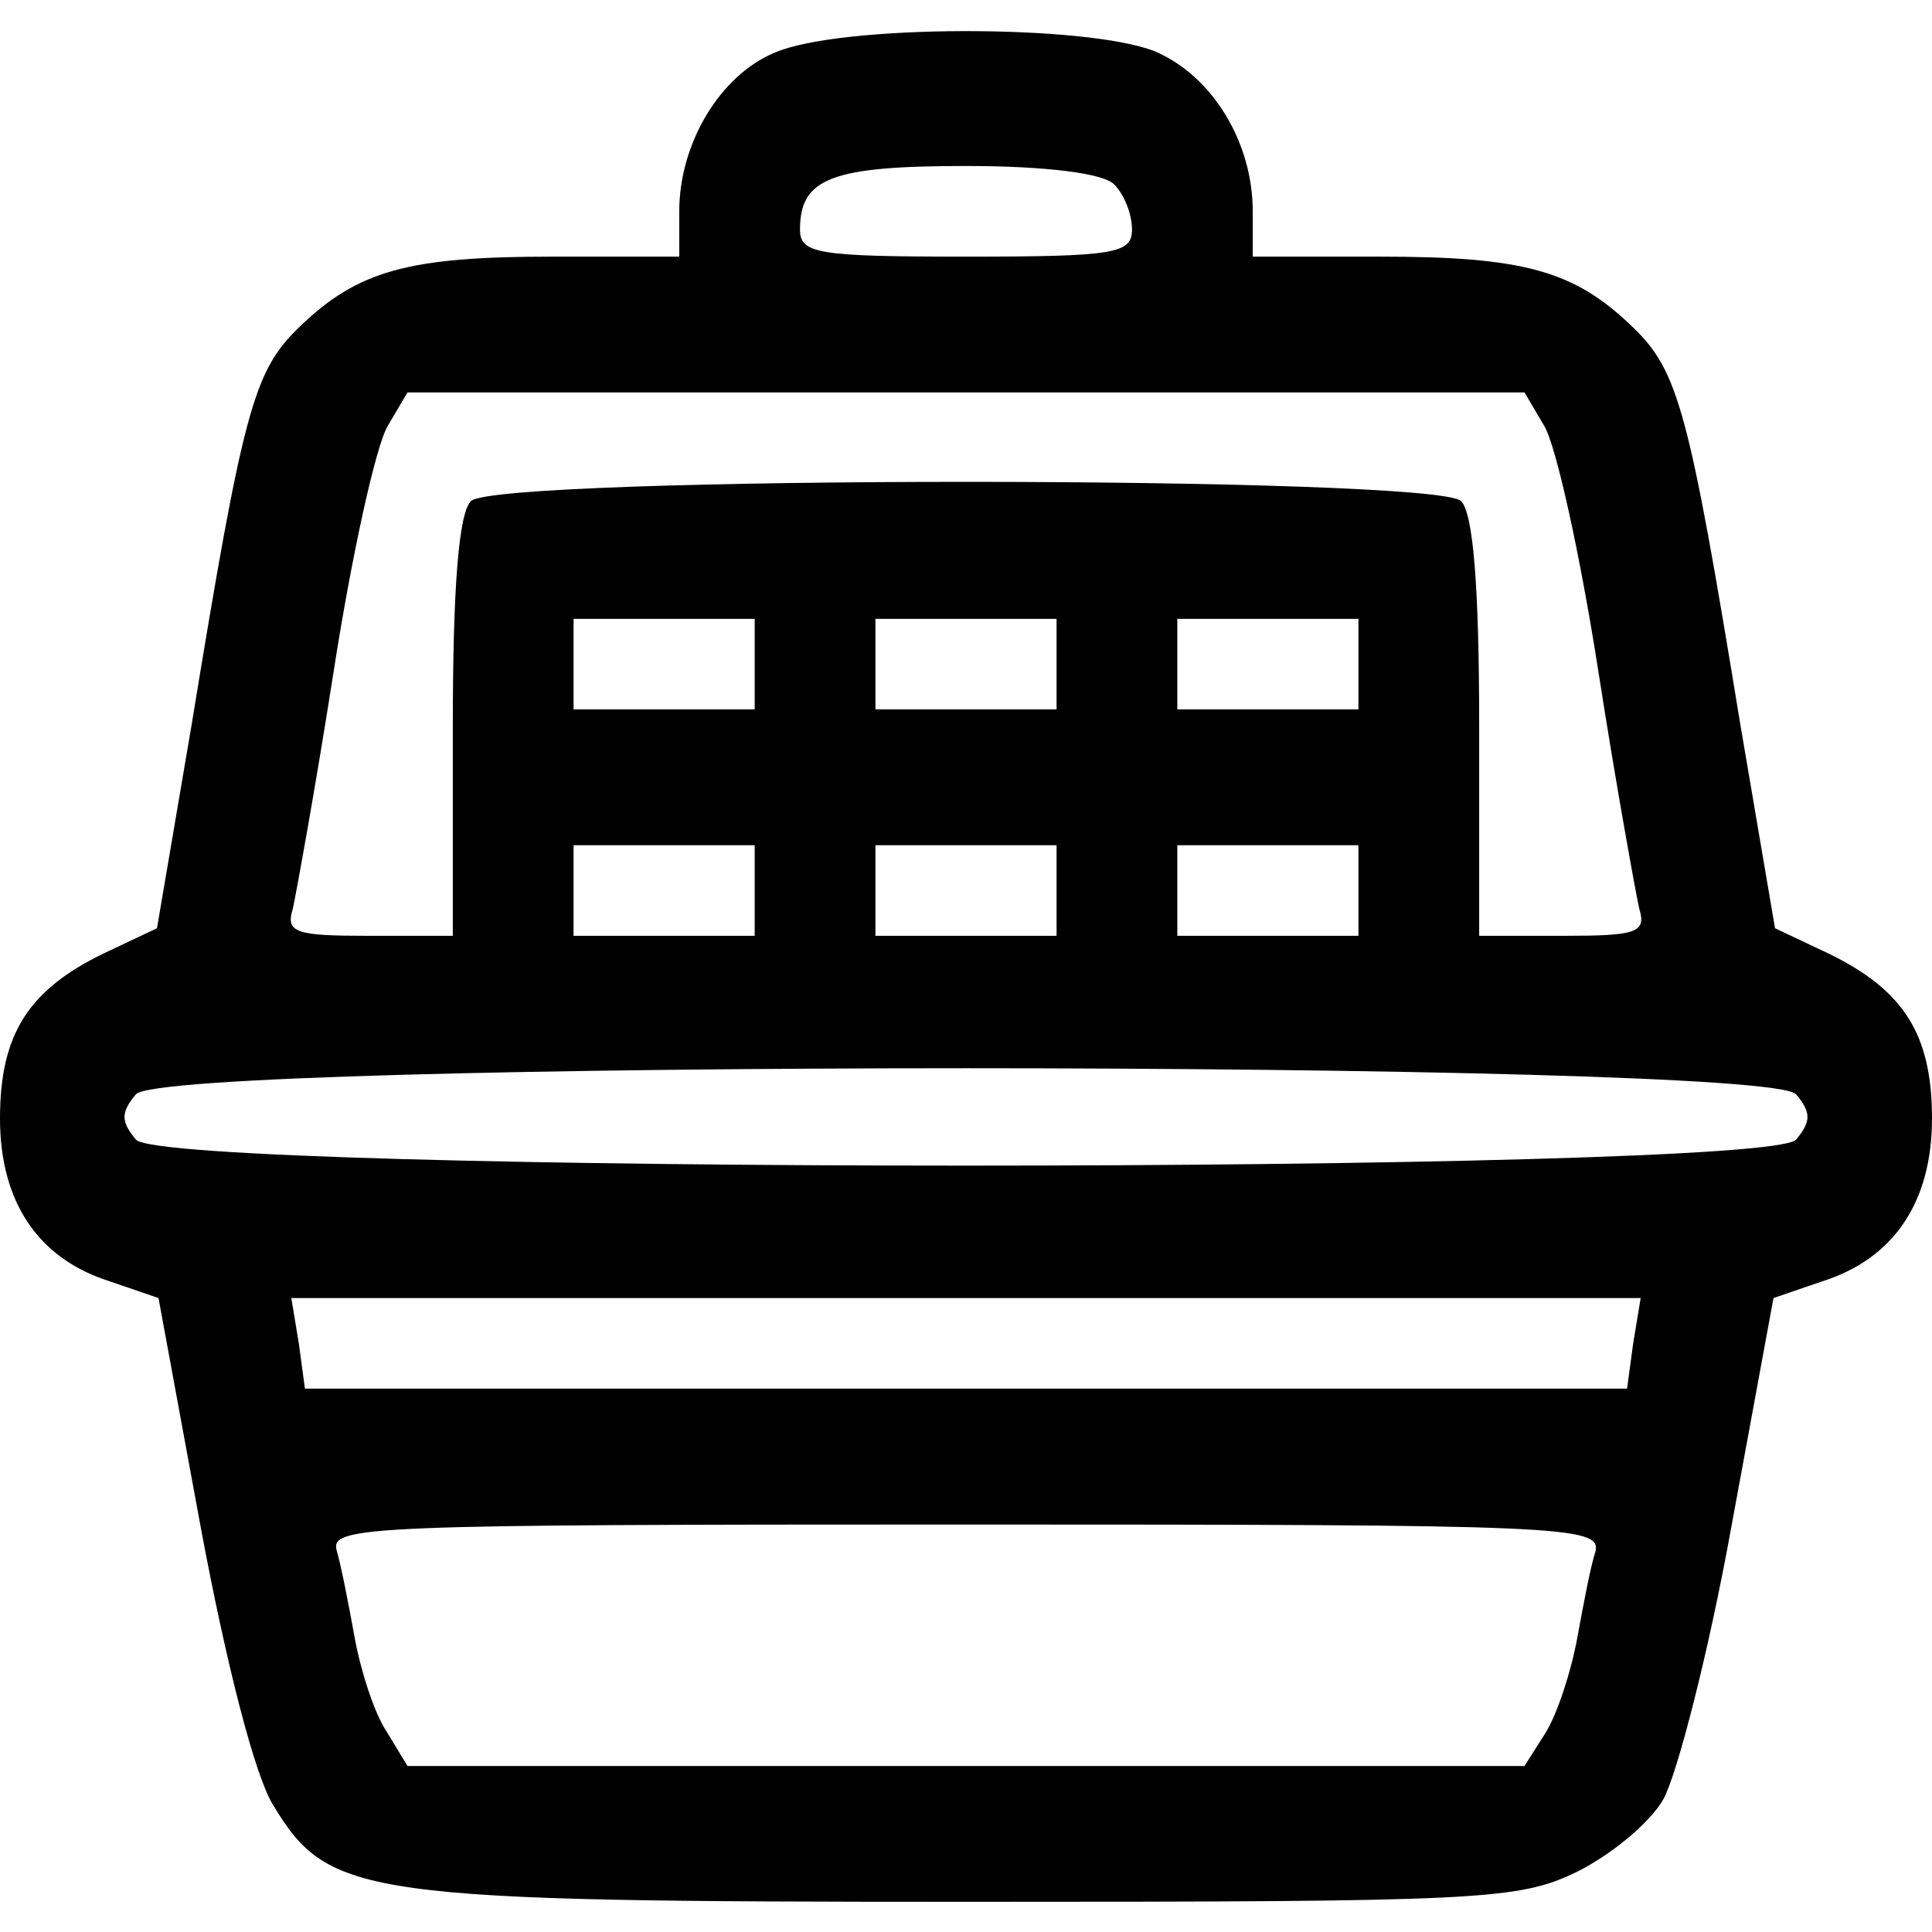 <svg width="24" height="24" viewBox="0 0 24 24" fill="none" xmlns="http://www.w3.org/2000/svg">
<path d="M9.619 0.656C8.944 0.938 8.438 1.781 8.438 2.625V3.188H6.862C5.081 3.188 4.444 3.356 3.712 4.069C3.15 4.612 3.019 5.1 2.381 9L1.95 11.531L1.275 11.85C0.356 12.3 0 12.844 0 13.894C0 14.925 0.469 15.637 1.369 15.919L1.969 16.125L2.494 18.975C2.812 20.681 3.169 22.069 3.394 22.425C4.088 23.569 4.481 23.625 12.037 23.625C18.413 23.625 18.863 23.606 19.594 23.25C20.006 23.044 20.494 22.65 20.663 22.35C20.831 22.05 21.225 20.531 21.506 18.975L22.031 16.125L22.631 15.919C23.531 15.637 24 14.925 24 13.894C24 12.844 23.644 12.3 22.725 11.85L22.05 11.531L21.619 9C20.981 5.1 20.85 4.612 20.288 4.069C19.556 3.356 18.919 3.188 17.137 3.188H15.562V2.625C15.562 1.762 15.056 0.938 14.344 0.637C13.5 0.3 10.425 0.3 9.619 0.656ZM13.838 2.288C13.969 2.419 14.062 2.663 14.062 2.85C14.062 3.15 13.856 3.188 12 3.188C10.144 3.188 9.938 3.15 9.938 2.85C9.938 2.212 10.331 2.062 12 2.062C13.012 2.062 13.706 2.156 13.838 2.288ZM19.181 5.287C19.331 5.531 19.631 6.9 19.856 8.344C20.081 9.787 20.325 11.119 20.363 11.287C20.456 11.588 20.325 11.625 19.425 11.625H18.375V9.037C18.375 7.275 18.3 6.375 18.15 6.225C17.831 5.906 6.169 5.906 5.85 6.225C5.7 6.375 5.625 7.275 5.625 9.037V11.625H4.575C3.675 11.625 3.544 11.588 3.638 11.287C3.675 11.119 3.919 9.787 4.144 8.344C4.369 6.9 4.669 5.531 4.819 5.287L5.062 4.875H12H18.938L19.181 5.287ZM9.375 8.25V8.812H8.25H7.125V8.25V7.688H8.25H9.375V8.25ZM13.125 8.25V8.812H12H10.875V8.25V7.688H12H13.125V8.25ZM16.875 8.25V8.812H15.75H14.625V8.25V7.688H15.75H16.875V8.25ZM9.375 11.062V11.625H8.25H7.125V11.062V10.5H8.25H9.375V11.062ZM13.125 11.062V11.625H12H10.875V11.062V10.5H12H13.125V11.062ZM16.875 11.062V11.625H15.75H14.625V11.062V10.5H15.75H16.875V11.062ZM22.312 13.594C22.5 13.819 22.5 13.931 22.312 14.156C21.956 14.588 2.044 14.588 1.688 14.156C1.5 13.931 1.5 13.819 1.688 13.594C2.044 13.162 21.956 13.162 22.312 13.594ZM20.288 16.688L20.212 17.25H12H3.788L3.712 16.688L3.619 16.125H12H20.381L20.288 16.688ZM19.819 19.275C19.762 19.444 19.669 19.931 19.594 20.344C19.519 20.756 19.35 21.281 19.2 21.525L18.938 21.938H12H5.062L4.8 21.506C4.65 21.281 4.481 20.756 4.406 20.344C4.331 19.931 4.237 19.444 4.181 19.256C4.106 18.956 4.575 18.938 12 18.938C19.425 18.938 19.894 18.956 19.819 19.275Z" fill="black"/>
</svg>
